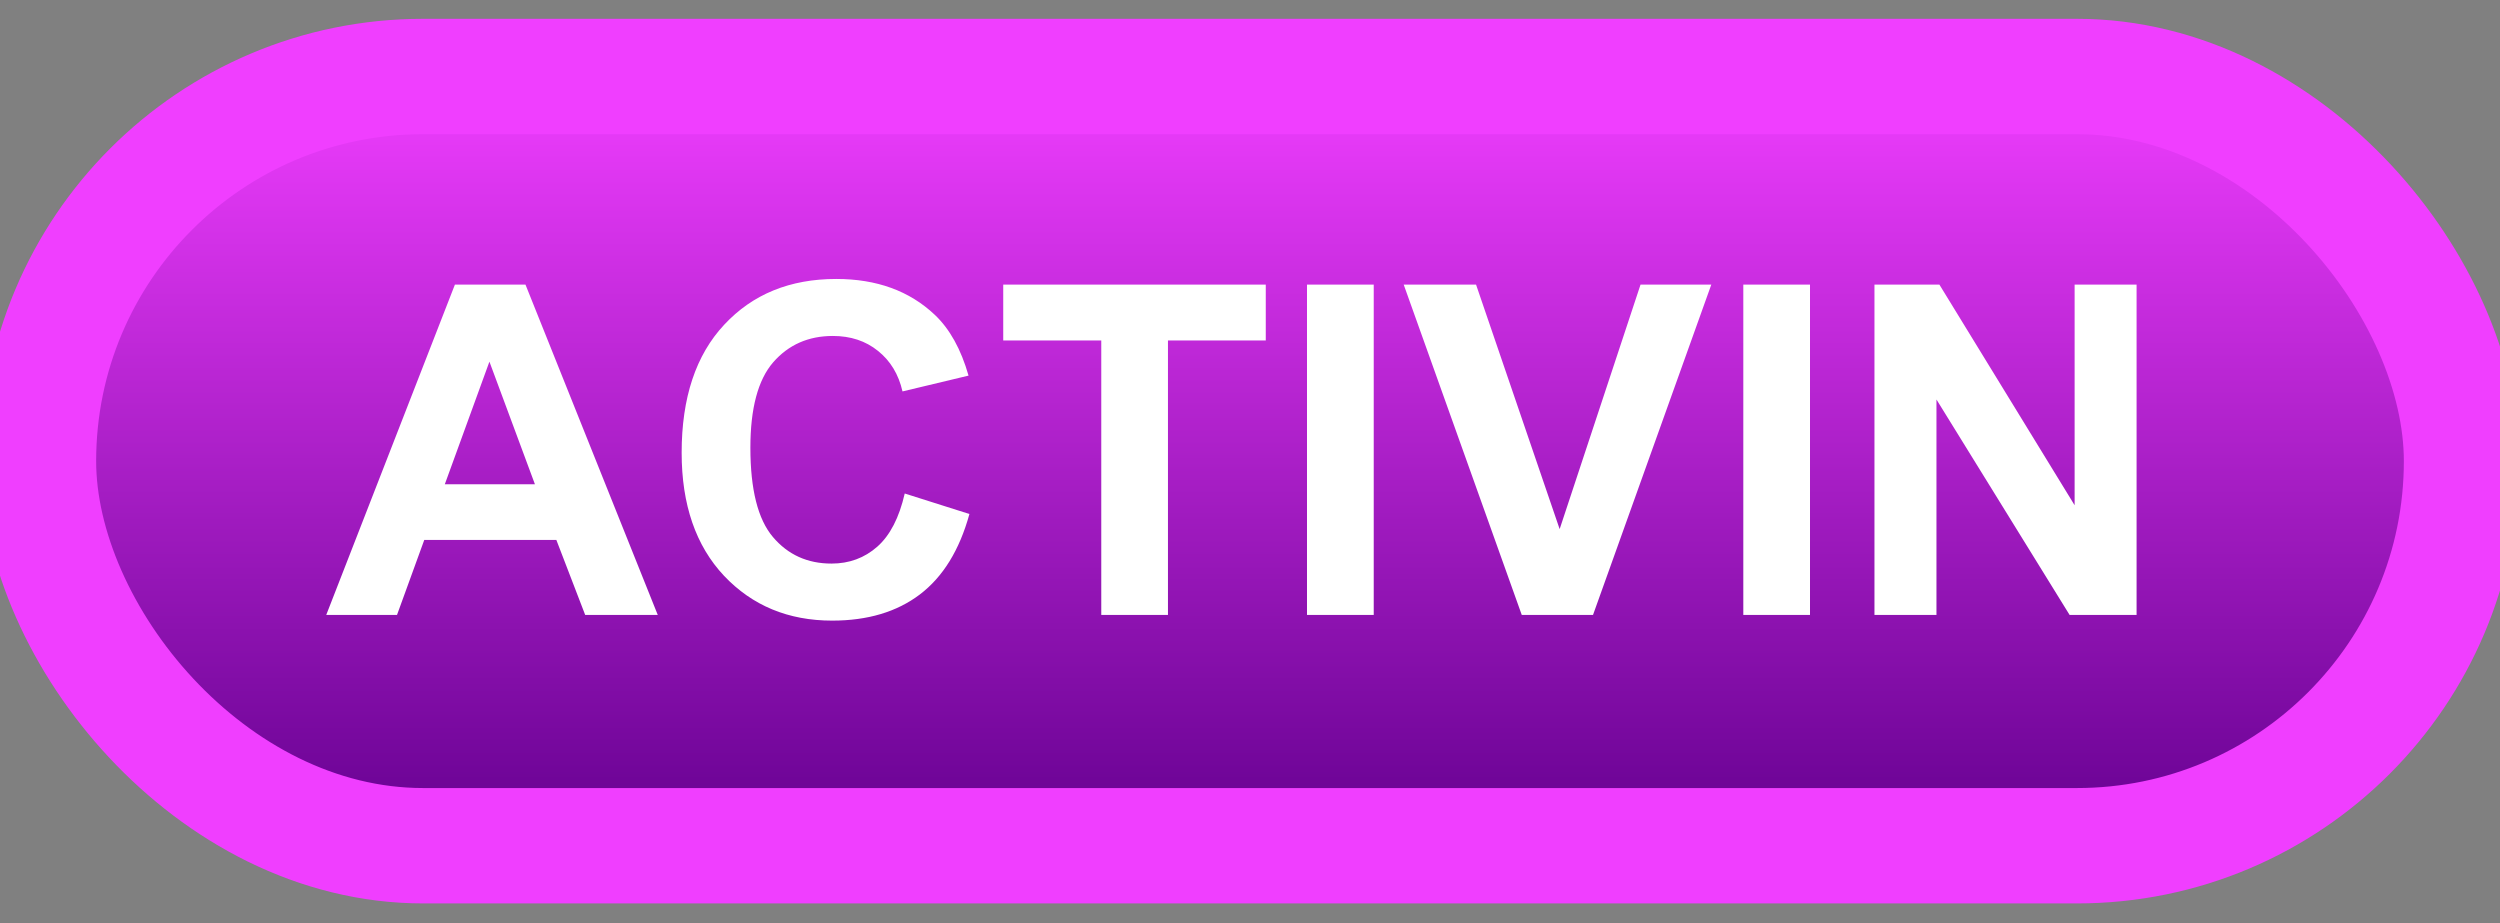 <svg width="65" height="24" viewBox="0 0 65 24" fill="none" xmlns="http://www.w3.org/2000/svg">
<rect x="0" y="0" width="65" height="24" fill="#808080" stroke="none"/>
<rect x="1" y="1.989" width="63" height="20" rx="10" fill="url(#paint0_linear_13_505)"/>
<rect x="1" y="1.989" width="63" height="20" rx="10" stroke="#F03EFF" stroke-width="3" stroke-linejoin="round"/>
<path d="M17.102 15.989H15.215L14.465 14.038H11.031L10.322 15.989H8.482L11.828 7.399H13.662L17.102 15.989ZM13.908 12.591L12.725 9.403L11.565 12.591H13.908ZM23.523 12.831L25.205 13.364C24.947 14.302 24.518 14.999 23.916 15.456C23.318 15.909 22.559 16.136 21.637 16.136C20.496 16.136 19.559 15.747 18.824 14.97C18.09 14.188 17.723 13.122 17.723 11.77C17.723 10.341 18.092 9.231 18.83 8.442C19.568 7.649 20.539 7.253 21.742 7.253C22.793 7.253 23.646 7.563 24.303 8.184C24.693 8.552 24.986 9.079 25.182 9.766L23.465 10.177C23.363 9.731 23.15 9.38 22.826 9.122C22.506 8.864 22.115 8.735 21.654 8.735C21.018 8.735 20.5 8.964 20.102 9.421C19.707 9.878 19.51 10.618 19.51 11.641C19.51 12.727 19.705 13.501 20.096 13.962C20.486 14.423 20.994 14.653 21.619 14.653C22.08 14.653 22.477 14.507 22.809 14.214C23.141 13.921 23.379 13.46 23.523 12.831ZM28.633 15.989V8.852H26.084V7.399H32.91V8.852H30.367V15.989H28.633ZM33.982 15.989V7.399H35.717V15.989H33.982ZM39.566 15.989L36.496 7.399H38.377L40.551 13.757L42.654 7.399H44.494L41.418 15.989H39.566ZM45.326 15.989V7.399H47.06V15.989H45.326ZM48.736 15.989V7.399H50.424L53.94 13.136V7.399H55.551V15.989H53.81L50.348 10.387V15.989H48.736Z" fill="white"/>
<defs>
<linearGradient id="paint0_linear_13_505" x1="32.5" y1="1.989" x2="32.5" y2="21.989" gradientUnits="userSpaceOnUse">
<stop stop-color="#F03EFF"/>
<stop offset="1" stop-color="#64008F"/>
</linearGradient>
</defs>
</svg>
